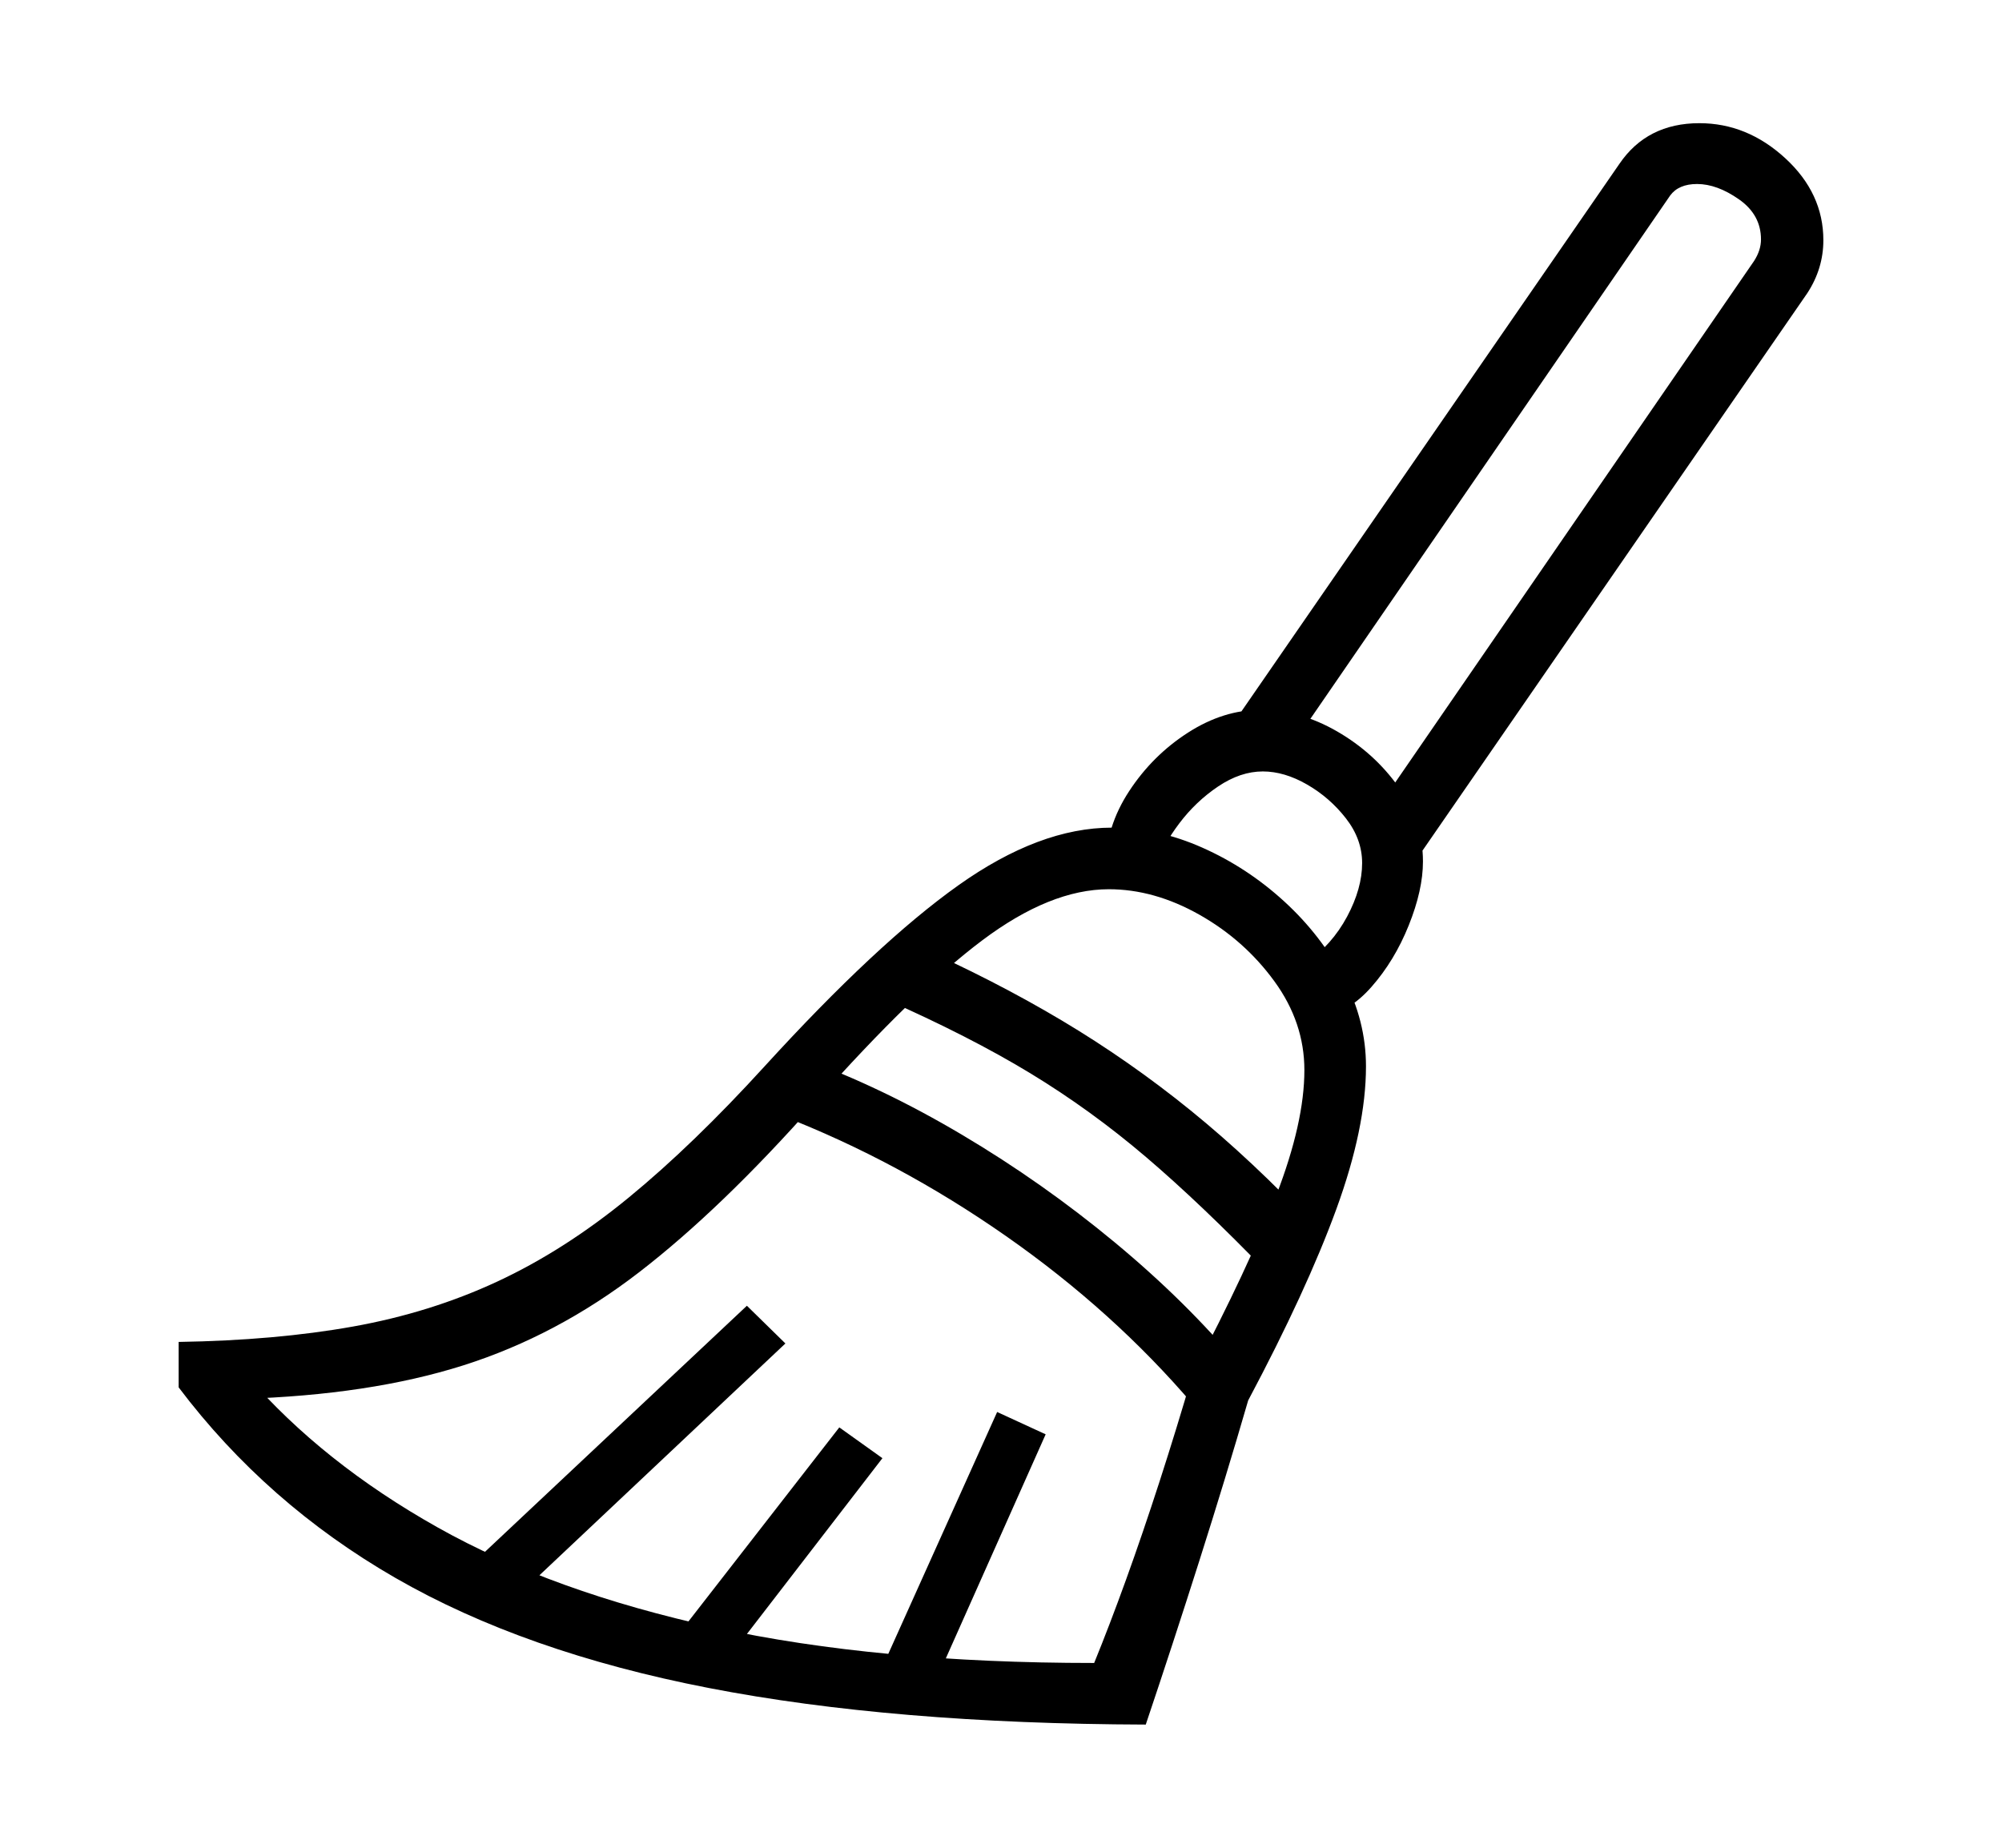 <svg xmlns="http://www.w3.org/2000/svg"
    viewBox="0 0 2600 2400">
  <!--
Copyright 2013, 2022 Google Inc. All Rights Reserved.
Noto is a trademark of Google Inc.
This Font Software is licensed under the SIL Open Font License, Version 1.1. This Font Software is distributed on an "AS IS" BASIS, WITHOUT WARRANTIES OR CONDITIONS OF ANY KIND, either express or implied. See the SIL Open Font License for the specific language, permissions and limitations governing your use of this Font Software.
http://scripts.sil.org/OFL
  -->
<path d="M1488 2240L1488 2240Q1160 2239 920.5 2192.5 681 2146 513.5 2049.5 346 1953 232 1802L232 1802 232 1743Q358 1741 458.5 1723 559 1705 646 1664.5 733 1624 816.5 1555.5 900 1487 993 1385L993 1385Q1139 1225 1244.5 1150 1350 1075 1444 1075L1444 1075Q1503 1075 1561.5 1101 1620 1127 1668 1171 1716 1215 1745 1270.5 1774 1326 1774 1385L1774 1385Q1774 1465 1735.5 1570.5 1697 1676 1621 1819L1621 1819Q1592 1919 1557.5 2027.5 1523 2136 1488 2240ZM1020 1745L672 2073 622 2023 970 1696 1020 1745ZM1146 1894L941 2160 884 2119 1090 1854 1146 1894ZM1358 1863L1215 2184 1151 2154 1295 1834 1358 1863ZM1421 2160L1421 2160Q1441 2111 1462.5 2051.5 1484 1992 1506 1924 1528 1856 1549 1784L1549 1784Q1621 1647 1657.5 1552.5 1694 1458 1694 1390L1694 1390Q1694 1328 1655 1274.5 1616 1221 1557.5 1188 1499 1155 1440 1155L1440 1155Q1364 1155 1275.5 1221.5 1187 1288 1059 1432L1059 1432Q937 1570 830 1652.5 723 1735 601.5 1773.5 480 1812 314 1817L314 1817 321 1787Q419 1900 568.5 1984 718 2068 929 2114 1140 2160 1421 2160ZM1610 1774L1550 1825Q1446 1703 1306.5 1605.5 1167 1508 1015 1449L1015 1449 1043 1375Q1145 1412 1249.5 1474 1354 1536 1447.5 1613.5 1541 1691 1610 1774L1610 1774ZM1707 1593L1646 1653Q1560 1564 1488.5 1503 1417 1442 1338 1394 1259 1346 1148 1297L1148 1297 1185 1226Q1291 1273 1379 1325.5 1467 1378 1546.5 1442.5 1626 1507 1707 1593L1707 1593ZM1718 1319L1718 1319 1696 1251Q1730 1227 1749.5 1190.5 1769 1154 1769 1121L1769 1121Q1769 1090 1748 1063 1727 1036 1697.5 1019 1668 1002 1640 1002L1640 1002Q1611 1002 1582 1021.5 1553 1041 1531.5 1069.5 1510 1098 1501 1125L1501 1125 1436 1125Q1436 1074 1466.5 1027.5 1497 981 1543 951.5 1589 922 1637 922L1637 922Q1688 922 1736.5 950 1785 978 1816.5 1022.5 1848 1067 1848 1119L1848 1119Q1848 1156 1829.5 1202 1811 1248 1781 1282 1751 1316 1718 1319ZM2347 381L1839 1117 1773 1073 2278 339Q2287 325 2287 311L2287 311Q2287 279 2258.5 259 2230 239 2204 239L2204 239Q2180 239 2169 254L2169 254 1661 993 1595 949 2103 213Q2139 160 2207 160L2207 160Q2269 160 2318.5 205.5 2368 251 2368 312L2368 312Q2368 349 2347 381L2347 381Z"/>
</svg>